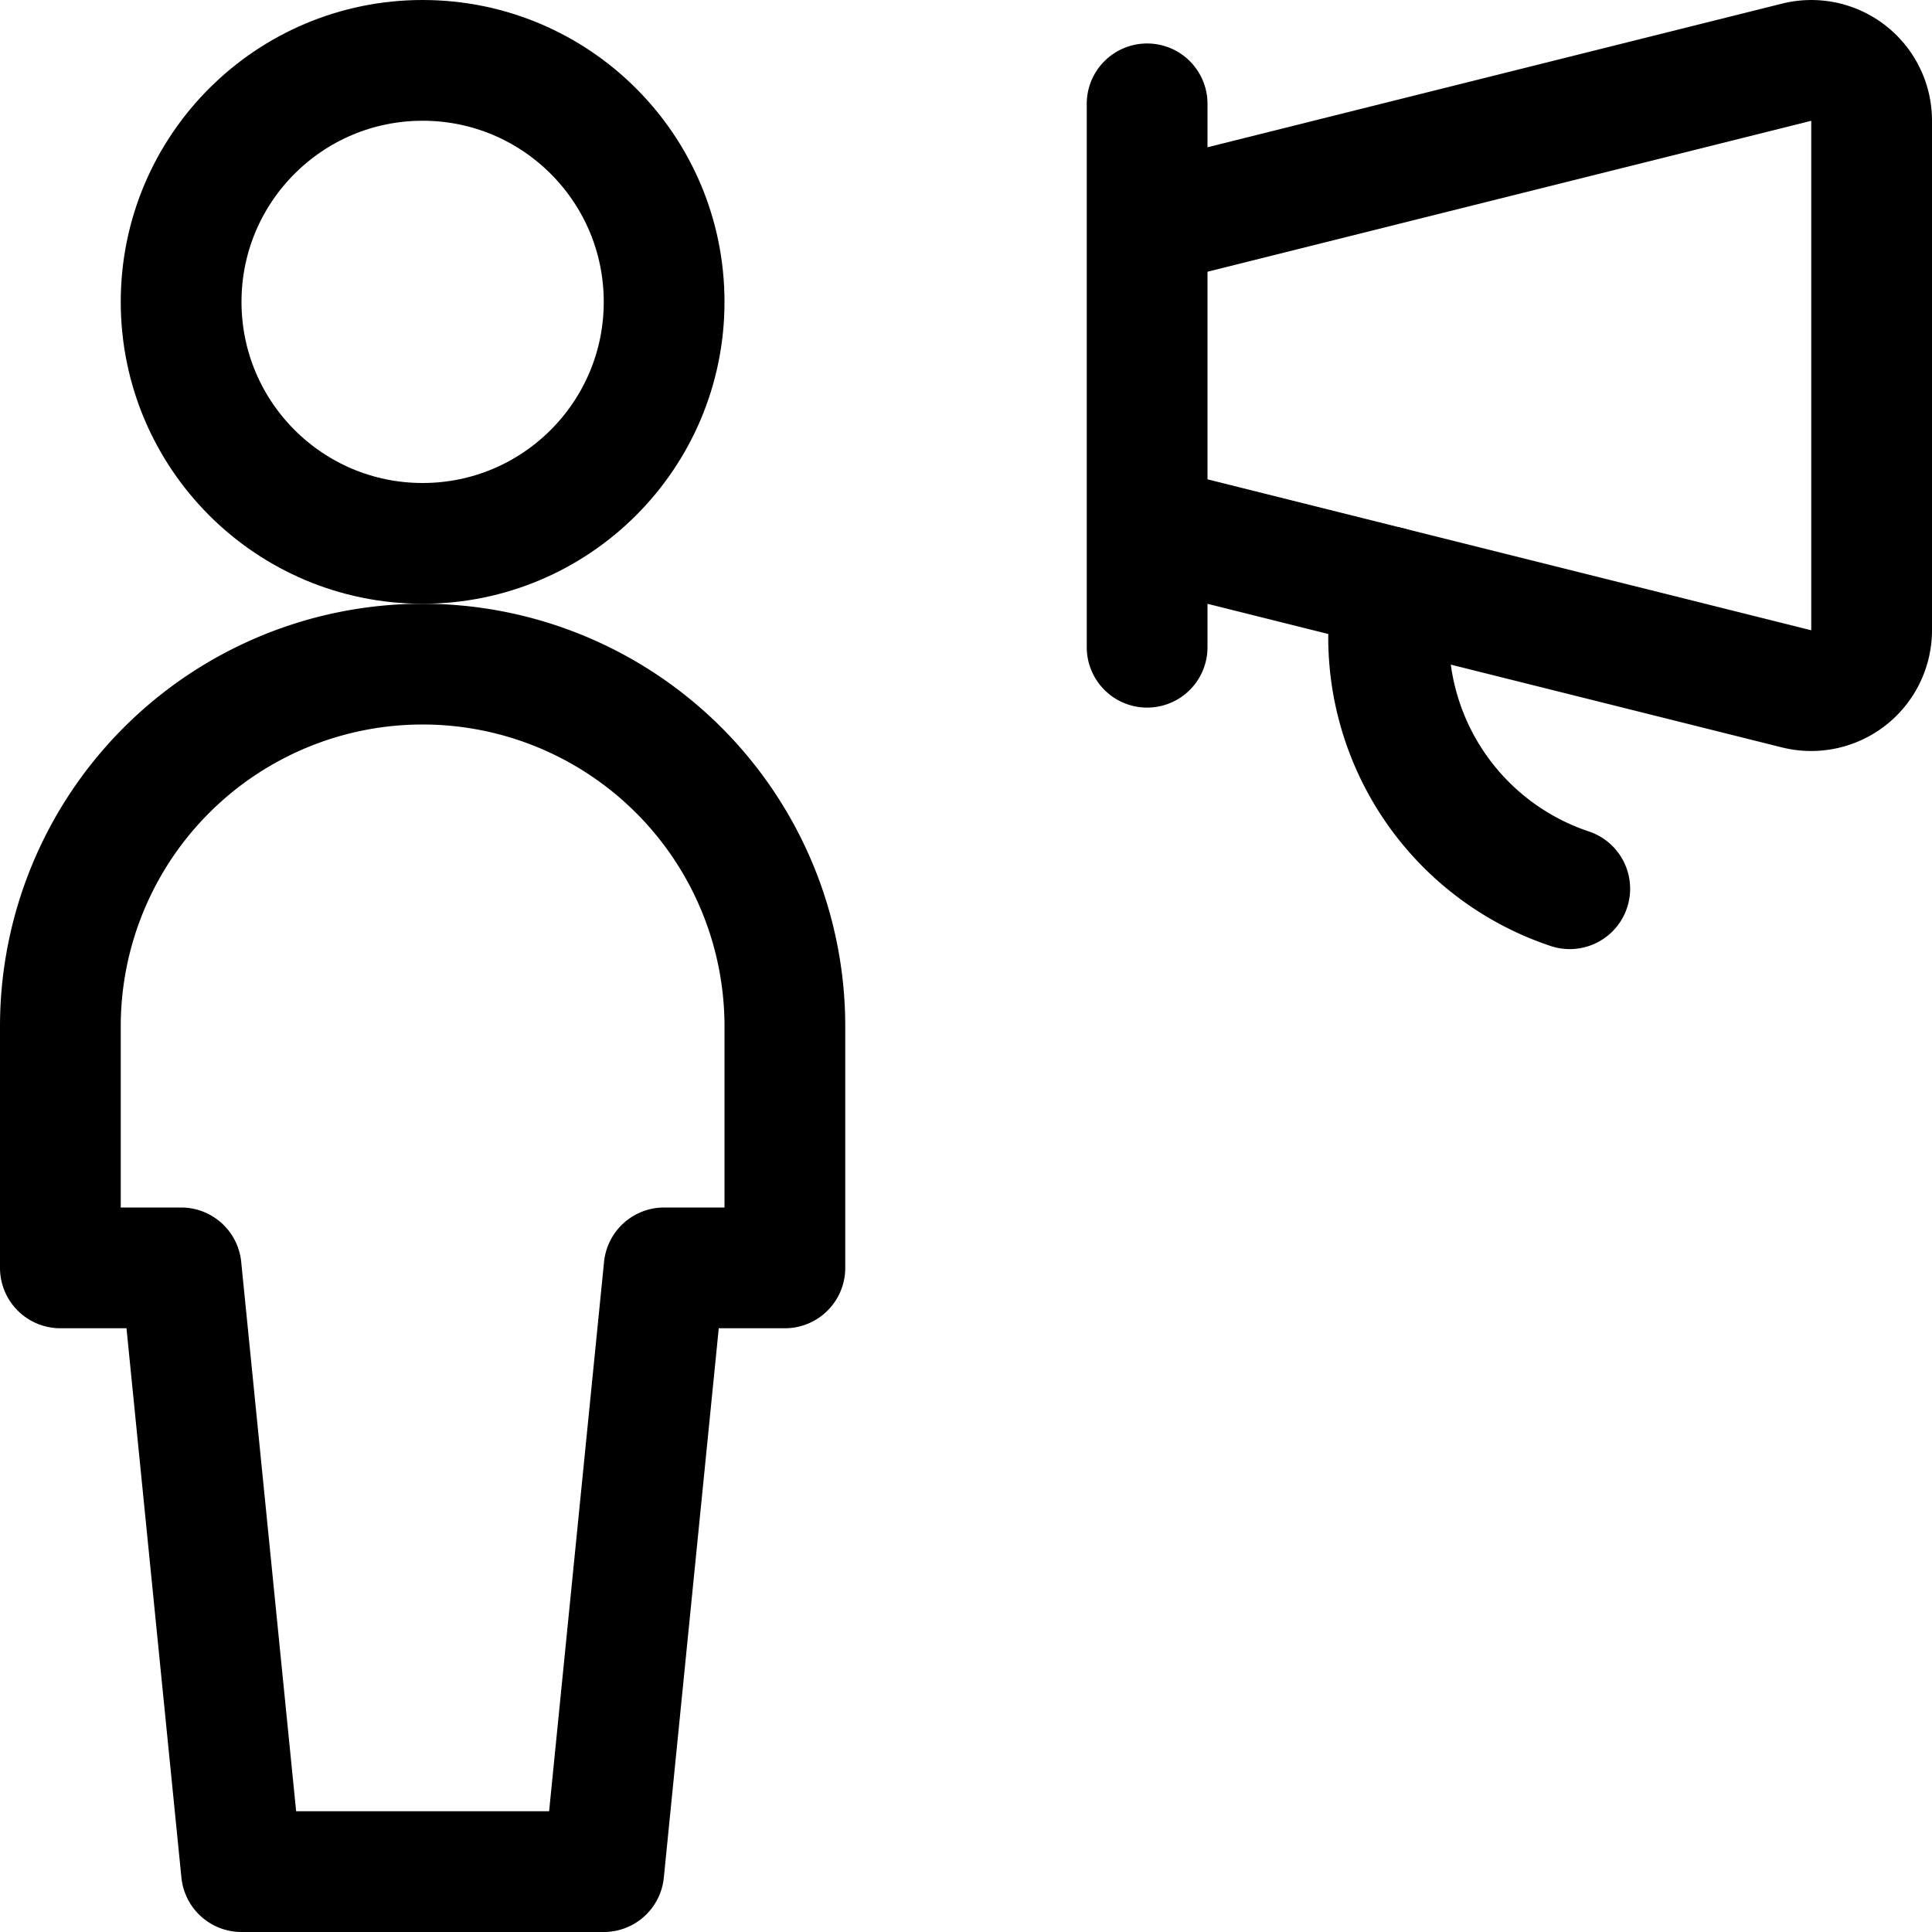 <svg xmlns="http://www.w3.org/2000/svg" id="Regular" width="24" height="24" viewBox="0 0 24 24"><defs><style>.cls-1{fill:none;stroke:#000;stroke-linecap:round;stroke-linejoin:round;stroke-width:1.5px}</style></defs><circle cx="5.25" cy="3.75" r="3" class="cls-1"/><path d="m7.5 23.25.75-7.5h1.5v-3a4.5 4.5 0 0 0-9 0v3h1.5l.75 7.5zM22.318 8.557 14.25 6.54V2.79L22.318.773a.749.749 0 0 1 .932.727v6.329a.751.751 0 0 1-.932.728M14.25 1.29v6.75" class="cls-1"/><path d="M17.25 7.29v.628a3.291 3.291 0 0 0 2.25 3.122" class="cls-1"/></svg>